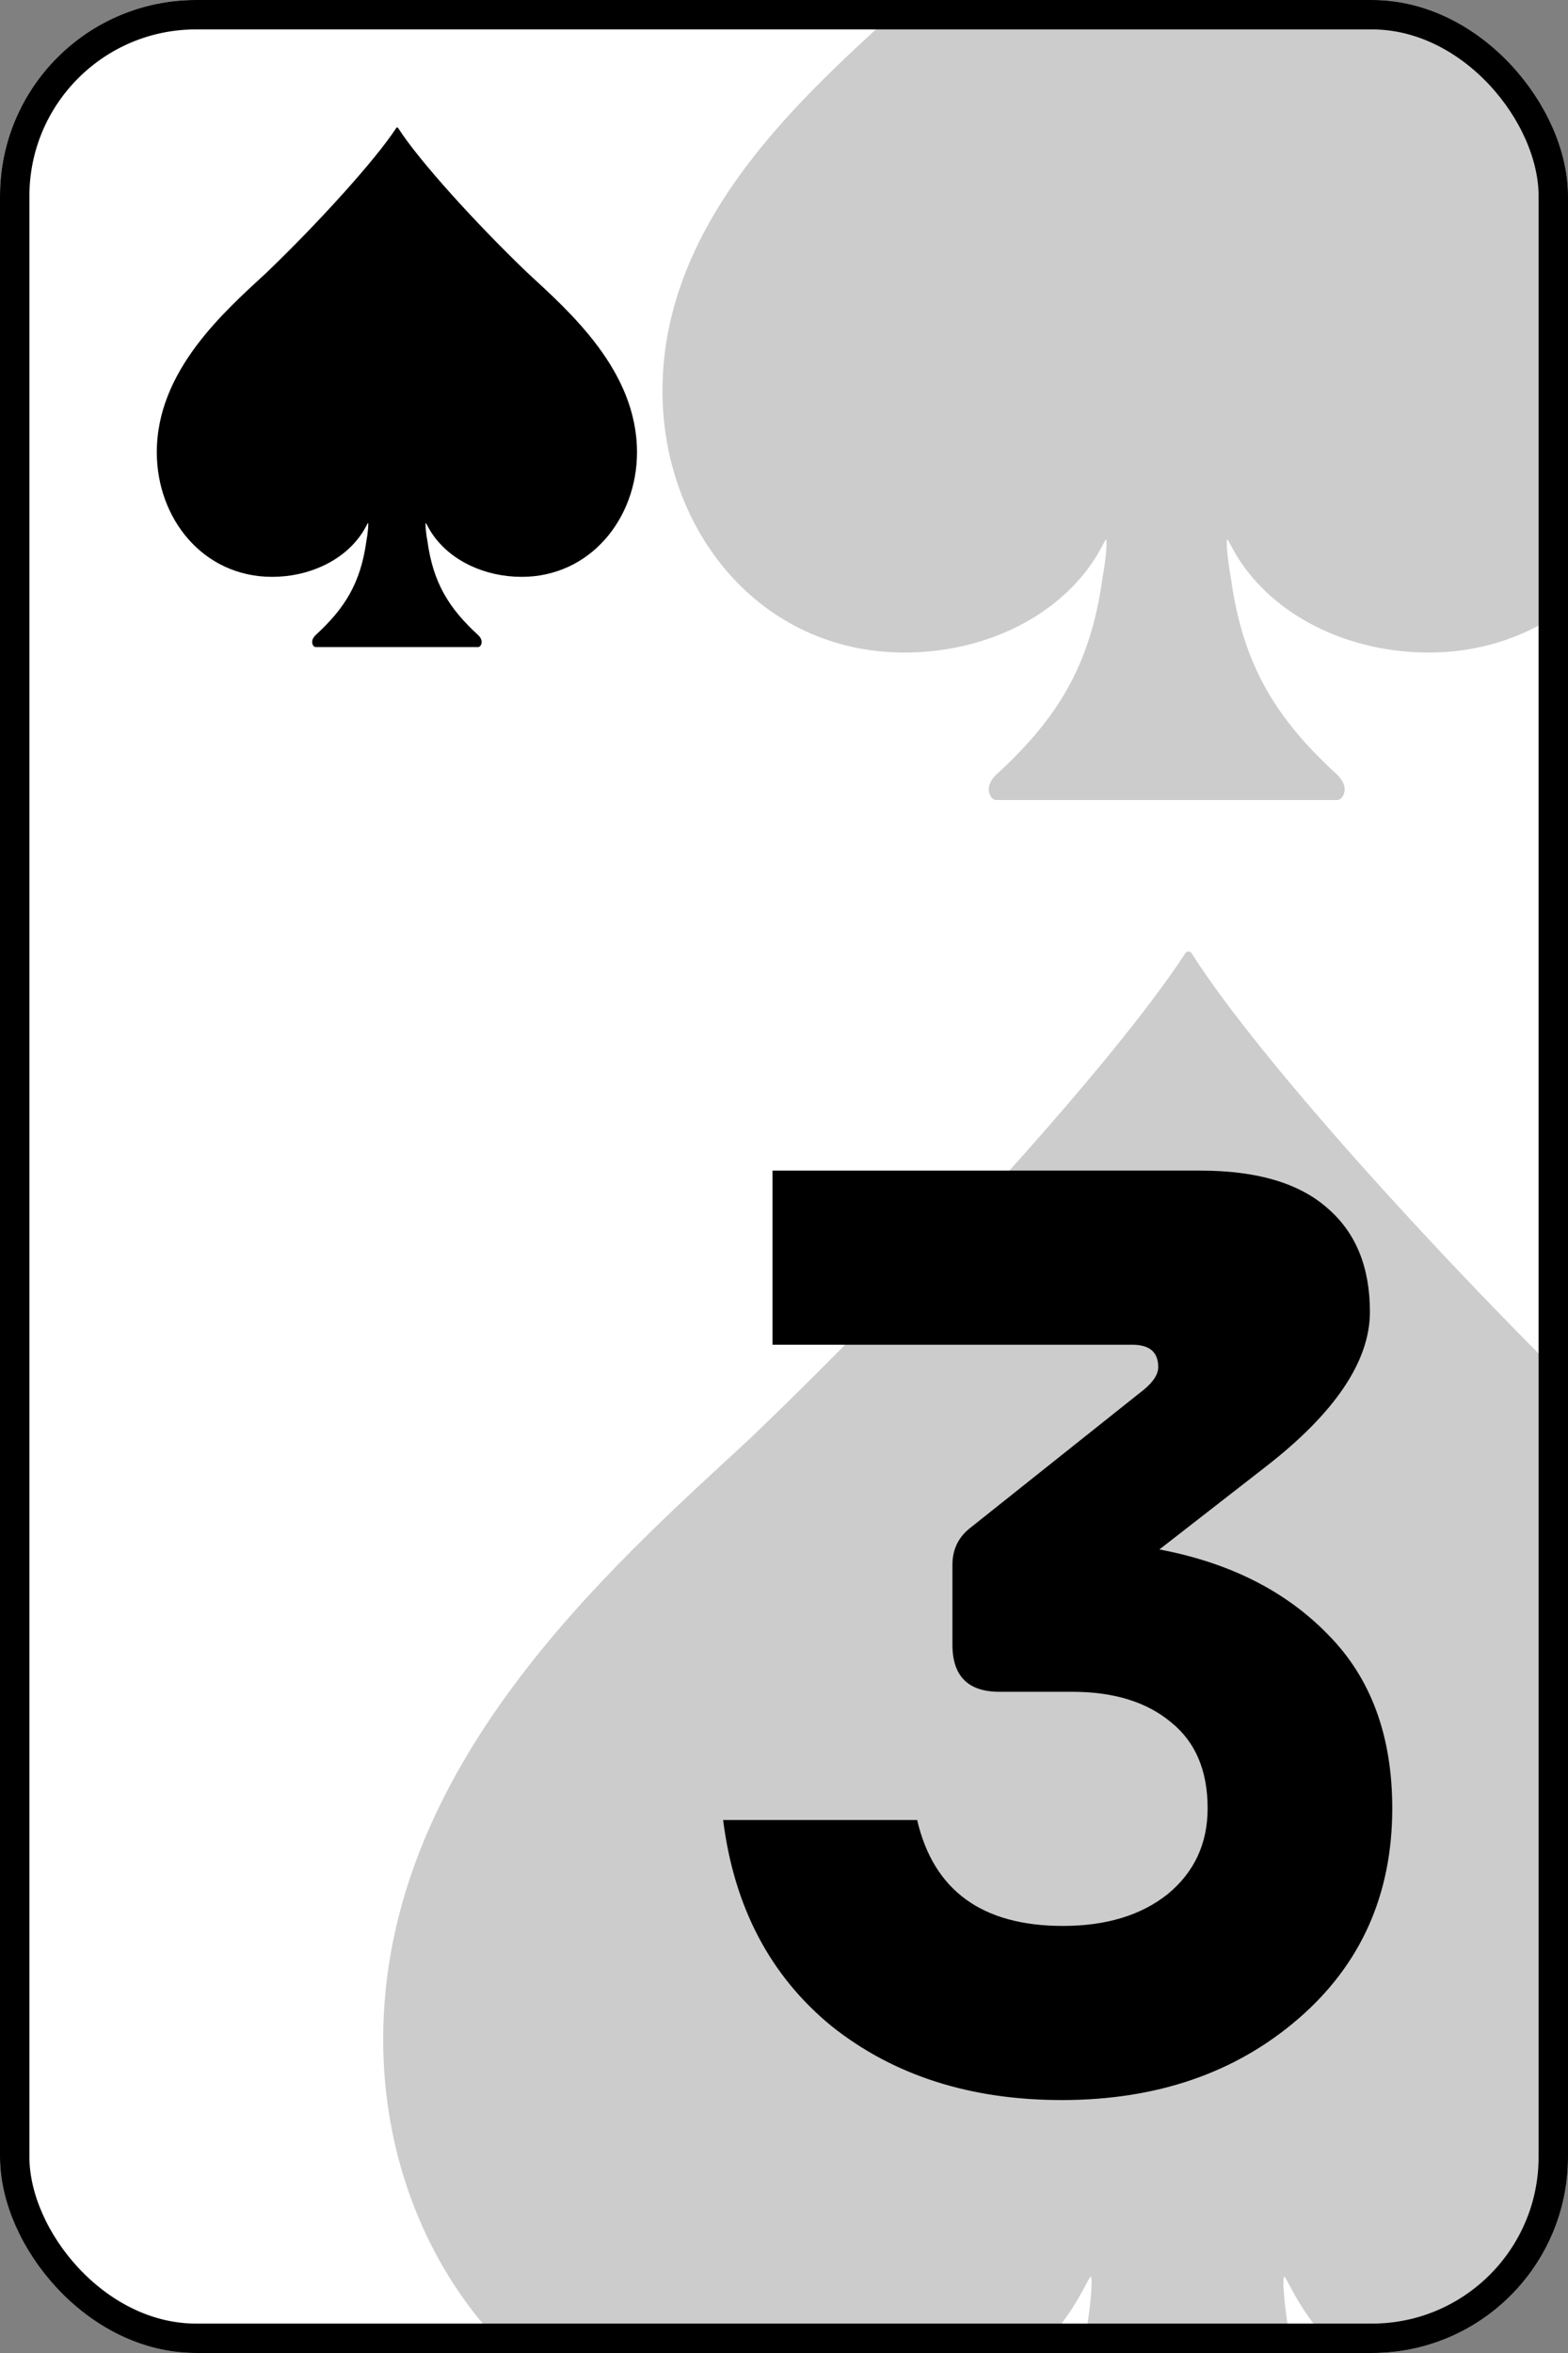 <svg width="160" height="240" viewBox="0 0 160 240" fill="none" xmlns="http://www.w3.org/2000/svg">
<rect x="0" y="0" width="160" height="240" fill="#808080" stroke="none"/>
<g clip-path="url(#clip0_526_2620)">
<rect width="160" height="240" rx="20" fill="white"/>
<g opacity="0.2">
<path d="M76.575 146.686C62.132 160.039 39.1 180.165 39.1 208.031C39.1 230.672 54.91 250.604 78.527 250.604C91.019 250.604 102.73 245.186 108.976 236.09C110.342 234.155 111.123 232.22 111.318 232.22C111.513 232.22 111.318 235.316 110.733 238.413C108.781 252.733 103.316 261.441 93.361 270.536C91.214 272.665 92.581 274.6 93.361 274.6H148.989C149.769 274.6 151.136 272.665 148.989 270.536C139.034 261.441 133.569 252.733 131.617 238.413C131.032 235.316 130.837 232.22 131.032 232.22C131.227 232.22 132.008 234.155 133.374 236.09C139.62 245.186 151.331 250.604 163.823 250.604C187.245 250.604 203.25 230.672 203.25 208.031C203.25 180.165 180.218 160.039 165.775 146.686C148.403 130.044 128.69 108.37 121.663 97.34C121.468 96.953 121.077 96.953 120.882 97.34C113.66 108.37 93.947 130.044 76.575 146.686Z" fill="black"/>
</g>
<g opacity="0.2">
<path d="M91.092 1.415C82.038 9.786 67.6 22.402 67.6 39.87C67.6 54.063 77.511 66.558 92.316 66.558C100.146 66.558 107.487 63.161 111.403 57.459C112.259 56.246 112.749 55.033 112.871 55.033C112.993 55.033 112.871 56.974 112.504 58.915C111.28 67.892 107.855 73.351 101.614 79.052C100.269 80.387 101.125 81.6 101.614 81.6H136.485C136.975 81.6 137.831 80.387 136.485 79.052C130.245 73.351 126.819 67.892 125.596 58.915C125.229 56.974 125.107 55.033 125.229 55.033C125.351 55.033 125.841 56.246 126.697 57.459C130.612 63.161 137.954 66.558 145.784 66.558C160.467 66.558 170.5 54.063 170.5 39.87C170.5 22.402 156.062 9.786 147.008 1.415C136.118 -9.017 123.761 -22.604 119.356 -29.518C119.234 -29.761 118.989 -29.761 118.866 -29.518C114.339 -22.604 101.982 -9.017 91.092 1.415Z" fill="black"/>
</g>
<path d="M27.187 27.817C22.875 31.803 16 37.81 16 46.129C16 52.887 20.719 58.837 27.769 58.837C31.498 58.837 34.994 57.22 36.858 54.505C37.266 53.927 37.499 53.349 37.558 53.349C37.616 53.349 37.558 54.274 37.383 55.198C36.8 59.472 35.169 62.072 32.197 64.787C31.556 65.422 31.964 66 32.197 66H48.803C49.036 66 49.444 65.422 48.803 64.787C45.831 62.072 44.2 59.472 43.617 55.198C43.442 54.274 43.384 53.349 43.442 53.349C43.501 53.349 43.734 53.927 44.142 54.505C46.006 57.22 49.502 58.837 53.231 58.837C60.222 58.837 65 52.887 65 46.129C65 37.81 58.125 31.803 53.813 27.817C48.628 22.849 42.743 16.379 40.646 13.087C40.587 12.971 40.471 12.971 40.413 13.087C38.257 16.379 32.372 22.849 27.187 27.817Z" fill="black"/>
<path d="M101.987 172.56C98.787 172.56 97.187 170.96 97.187 167.76L97.187 159.6C97.187 158 97.827 156.72 99.107 155.76L116.747 141.72C117.707 140.92 118.187 140.16 118.187 139.44C118.187 137.92 117.307 137.16 115.547 137.16L78.827 137.16L78.827 119.4L122.507 119.4C128.267 119.4 132.587 120.68 135.467 123.24C138.347 125.72 139.787 129.24 139.787 133.8C139.787 138.84 136.227 144.12 129.107 149.64L118.307 158.04C125.507 159.4 131.267 162.32 135.587 166.8C139.907 171.2 142.067 177.08 142.067 184.44C142.067 193.24 138.867 200.4 132.467 205.92C126.067 211.44 118.027 214.2 108.347 214.2C98.987 214.2 91.147 211.68 84.827 206.64C78.587 201.52 74.907 194.52 73.787 185.64L93.587 185.64C95.267 192.84 100.227 196.44 108.467 196.44C112.867 196.44 116.427 195.36 119.147 193.2C121.867 190.96 123.227 188.04 123.227 184.44C123.227 180.6 121.987 177.68 119.507 175.68C117.027 173.6 113.667 172.56 109.427 172.56L101.987 172.56Z" fill="black"/>
</g>
<rect x="1.5" y="1.5" width="157" height="237" rx="18.5" stroke="black" stroke-width="3"/>
<defs>
<clipPath id="clip0_526_2620">
<rect width="160" height="240" rx="20" fill="white"/>
</clipPath>
</defs>
</svg>

